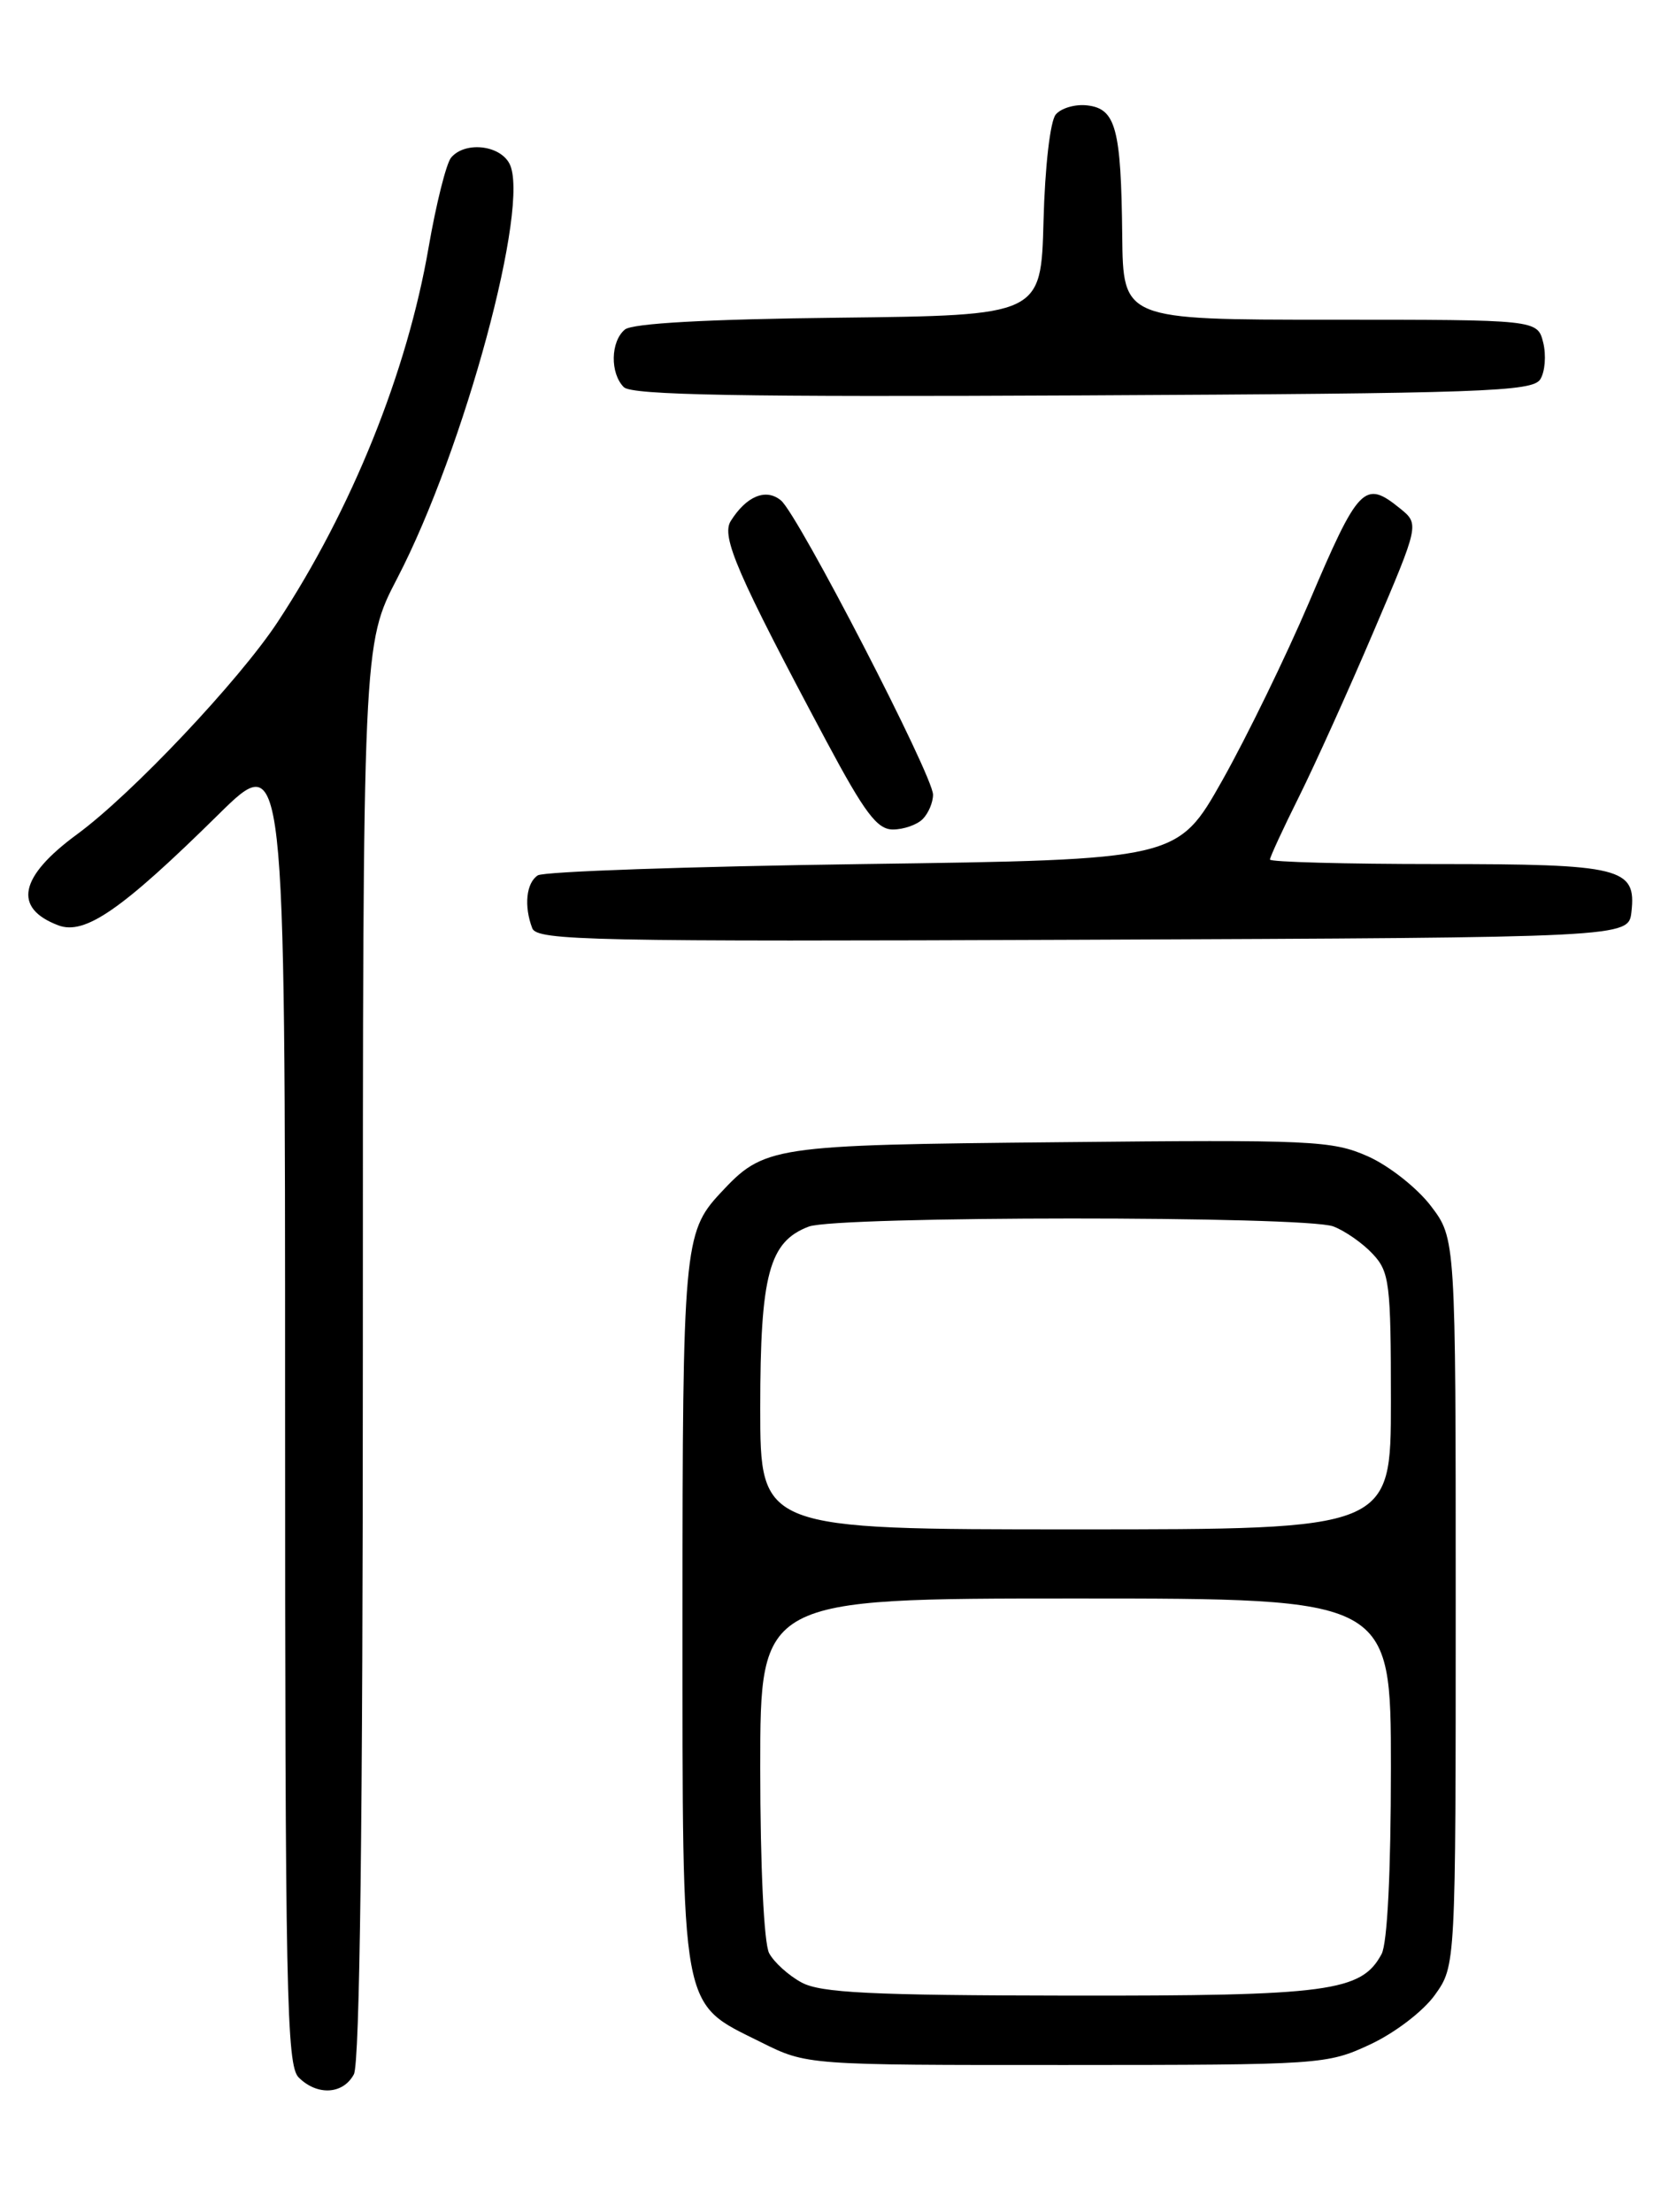 <?xml version="1.0" encoding="UTF-8" standalone="no"?>
<!DOCTYPE svg PUBLIC "-//W3C//DTD SVG 1.1//EN" "http://www.w3.org/Graphics/SVG/1.1/DTD/svg11.dtd" >
<svg xmlns="http://www.w3.org/2000/svg" xmlns:xlink="http://www.w3.org/1999/xlink" version="1.1" viewBox="0 0 194 256">
 <g >
 <path fill="currentColor"
d=" M 40.96 240.07 C 41.65 238.78 42.00 210.81 42.00 156.35 C 42.00 74.57 42.00 74.57 45.99 66.91 C 53.75 51.98 61.44 23.55 58.96 18.92 C 57.80 16.75 53.78 16.36 52.21 18.25 C 51.65 18.94 50.48 23.61 49.61 28.64 C 47.13 43.05 40.72 58.95 32.13 72.00 C 27.65 78.79 15.27 91.90 8.93 96.55 C 2.22 101.47 1.47 105.09 6.74 107.09 C 9.81 108.26 14.08 105.31 25.25 94.30 C 33.00 86.66 33.00 86.66 33.00 162.76 C 33.00 230.61 33.17 239.03 34.57 240.43 C 36.72 242.57 39.71 242.40 40.96 240.07 Z  M 158.60 236.61 C 161.47 235.27 164.75 232.76 166.10 230.87 C 168.50 227.50 168.50 227.50 168.50 185.42 C 168.50 143.34 168.50 143.34 165.61 139.55 C 164.02 137.47 160.74 134.89 158.32 133.82 C 154.21 132.00 151.85 131.89 122.71 132.19 C 89.07 132.52 88.48 132.61 83.32 138.15 C 79.18 142.60 79.00 144.60 79.00 186.82 C 79.01 233.55 78.66 231.66 88.10 236.36 C 93.39 239.00 93.39 239.00 123.45 238.99 C 152.97 238.98 153.59 238.94 158.60 236.61 Z  M 188.84 105.55 C 189.42 100.42 187.73 100.00 166.31 100.00 C 155.69 100.00 147.00 99.76 147.00 99.48 C 147.00 99.19 148.51 95.92 150.35 92.23 C 152.19 88.53 156.09 79.91 159.00 73.08 C 164.30 60.66 164.30 60.66 162.04 58.83 C 157.94 55.51 157.26 56.21 151.49 69.79 C 148.84 75.99 144.35 85.22 141.50 90.29 C 136.31 99.50 136.31 99.50 99.90 100.00 C 79.88 100.28 62.94 100.86 62.25 101.31 C 60.91 102.18 60.63 104.86 61.61 107.43 C 62.16 108.86 68.43 108.99 125.36 108.76 C 188.50 108.50 188.50 108.50 188.84 105.55 Z  M 106.80 94.80 C 107.46 94.14 108.00 92.87 108.00 91.97 C 108.00 89.77 92.39 59.57 90.40 57.92 C 88.67 56.48 86.41 57.40 84.59 60.29 C 83.45 62.09 85.33 66.43 95.64 85.75 C 100.09 94.08 101.53 96.00 103.35 96.00 C 104.59 96.00 106.14 95.46 106.80 94.80 Z  M 178.29 43.90 C 178.84 43.03 178.99 41.11 178.63 39.65 C 177.96 37.00 177.96 37.00 153.98 37.00 C 130.00 37.00 130.00 37.00 129.90 27.25 C 129.77 14.88 129.16 12.59 125.87 12.20 C 124.47 12.03 122.82 12.51 122.20 13.26 C 121.56 14.03 120.95 19.34 120.79 25.56 C 120.50 36.50 120.50 36.50 97.08 36.77 C 81.85 36.94 73.19 37.42 72.33 38.14 C 70.67 39.52 70.60 43.20 72.21 44.81 C 73.13 45.73 85.79 45.96 125.35 45.76 C 171.62 45.53 177.39 45.33 178.29 43.90 Z  M 92.78 229.44 C 91.28 228.63 89.59 227.10 89.03 226.05 C 88.43 224.93 88.00 216.02 88.00 204.57 C 88.00 185.00 88.00 185.00 124.50 185.00 C 161.00 185.00 161.00 185.00 161.00 204.57 C 161.00 216.67 160.59 224.90 159.92 226.15 C 157.59 230.50 153.84 231.00 123.78 230.96 C 100.77 230.93 94.99 230.64 92.78 229.44 Z  M 88.00 162.95 C 88.00 147.51 89.02 143.70 93.61 141.96 C 96.87 140.72 151.09 140.70 154.34 141.94 C 155.70 142.46 157.75 143.89 158.90 145.13 C 160.84 147.20 161.00 148.53 161.00 162.19 C 161.00 177.00 161.00 177.00 124.50 177.00 C 88.00 177.00 88.00 177.00 88.00 162.95 Z "/>
</g>
</svg>